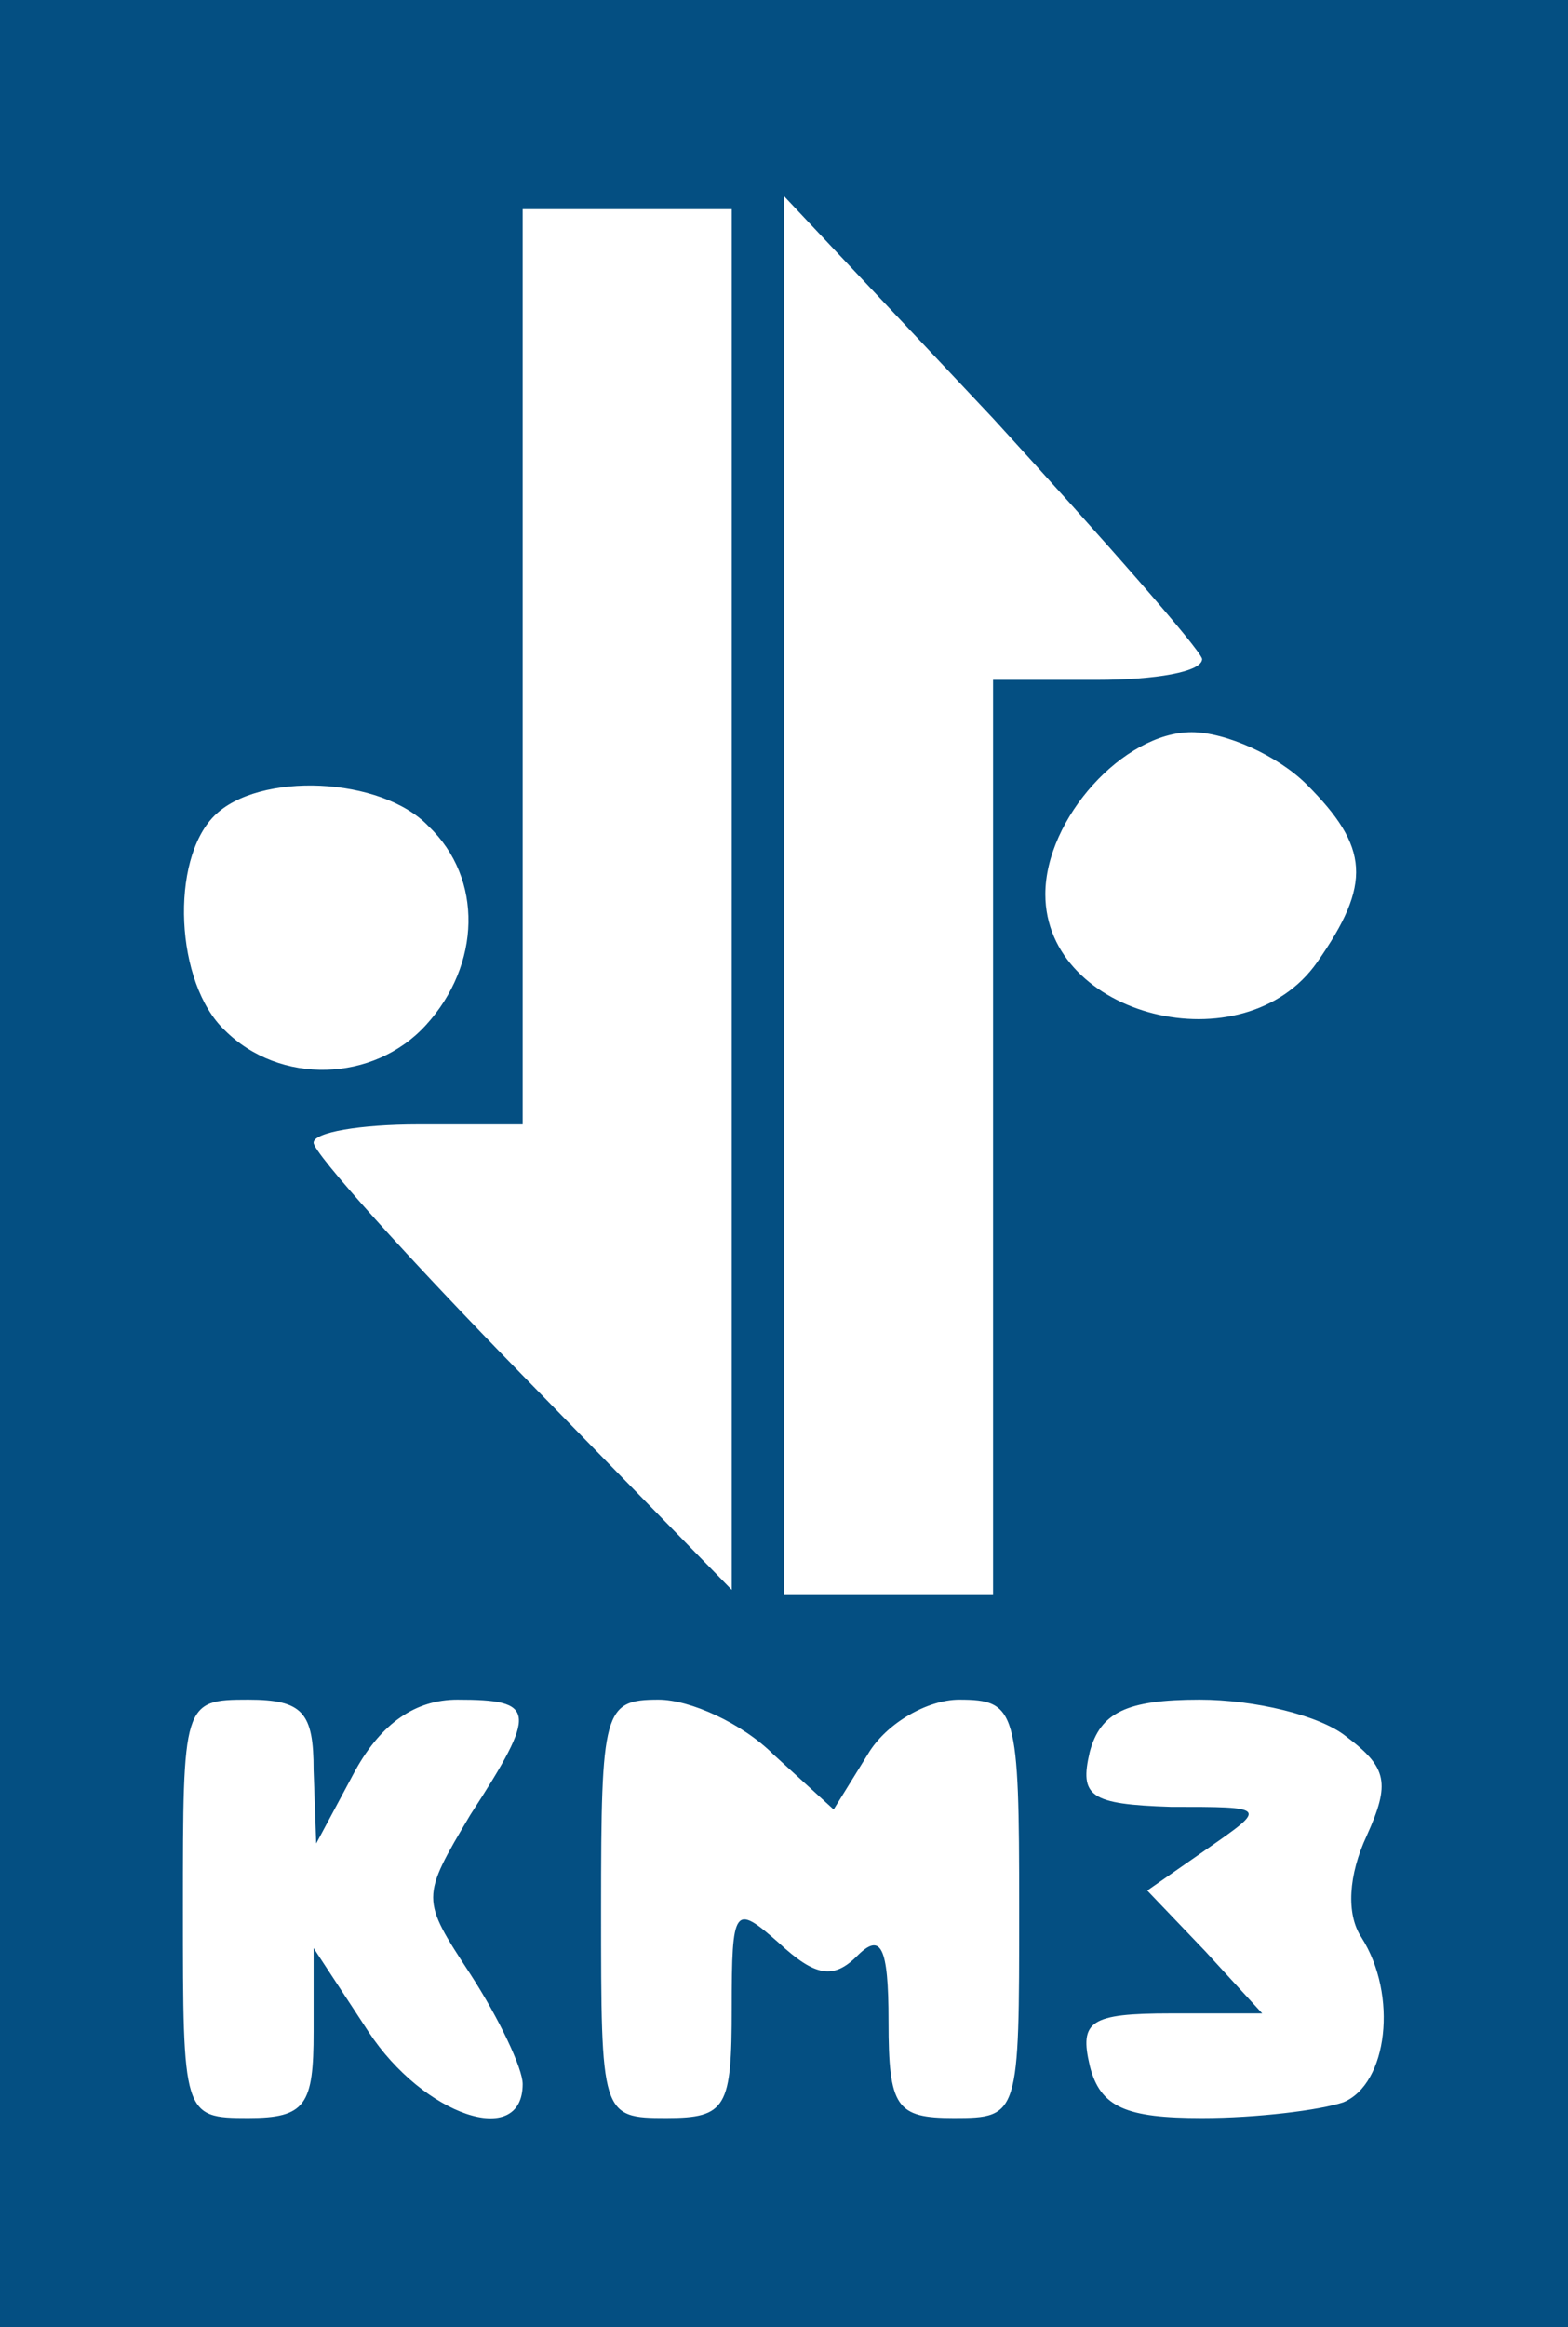 <?xml version="1.0" standalone="no"?>
<!DOCTYPE svg PUBLIC "-//W3C//DTD SVG 20010904//EN"
 "http://www.w3.org/TR/2001/REC-SVG-20010904/DTD/svg10.dtd">
<svg version="1.0" xmlns="http://www.w3.org/2000/svg"
 width="60pt" height="89pt" viewBox="0 0 60 89"
 preserveAspectRatio="xMidYMid meet">

<g transform="translate(0,89) scale(0.1,-0.1)"
fill="#044F82" stroke="none">
<path d="M0 445 l0 -445 300 0 300 0 0 445 0 445 -300 0 -300 0 0 -445z m280
101 l0 -264 -80 82 c-44 45 -80 85 -80 89 0 4 18 7 40 7 l40 0 0 175 0 175 40
0 40 0 0 -264z m180 92 c0 -5 -18 -8 -40 -8 l-40 0 0 -175 0 -175 -40 0 -40 0
0 268 0 267 80 -85 c43 -47 79 -88 80 -92z m40 -48 c24 -24 25 -38 4 -68 -28
-40 -104 -21 -104 26 0 29 30 62 56 62 13 0 33 -9 44 -20z m-336 -16 c21 -20
20 -53 -1 -76 -20 -22 -56 -23 -77 -2 -19 18 -21 65 -4 82 17 17 64 15 82 -4z
m-44 -361 l1 -28 15 28 c10 18 23 27 39 27 30 0 31 -4 5 -44 -19 -32 -19 -32
0 -61 11 -17 20 -36 20 -42 0 -25 -38 -12 -59 20 l-21 32 0 -32 c0 -28 -3 -33
-25 -33 -25 0 -25 1 -25 80 0 79 0 80 25 80 21 0 25 -5 25 -27z m176 6 l23
-21 13 21 c7 12 23 21 35 21 22 0 23 -4 23 -80 0 -79 0 -80 -25 -80 -22 0 -25
4 -25 37 0 29 -3 34 -12 25 -9 -9 -16 -8 -30 5 -17 15 -18 14 -18 -25 0 -38
-2 -42 -25 -42 -25 0 -25 1 -25 80 0 76 1 80 22 80 12 0 32 -9 44 -21z m219 7
c16 -12 17 -18 8 -38 -7 -15 -8 -30 -2 -39 14 -22 10 -56 -7 -63 -9 -3 -33 -6
-54 -6 -29 0 -39 4 -43 20 -4 17 0 20 31 20 l35 0 -22 24 -22 23 23 16 c23 16
23 16 -14 16 -31 1 -35 4 -31 21 4 15 14 20 42 20 21 0 46 -6 56 -14z"/>
</g>
</svg>
